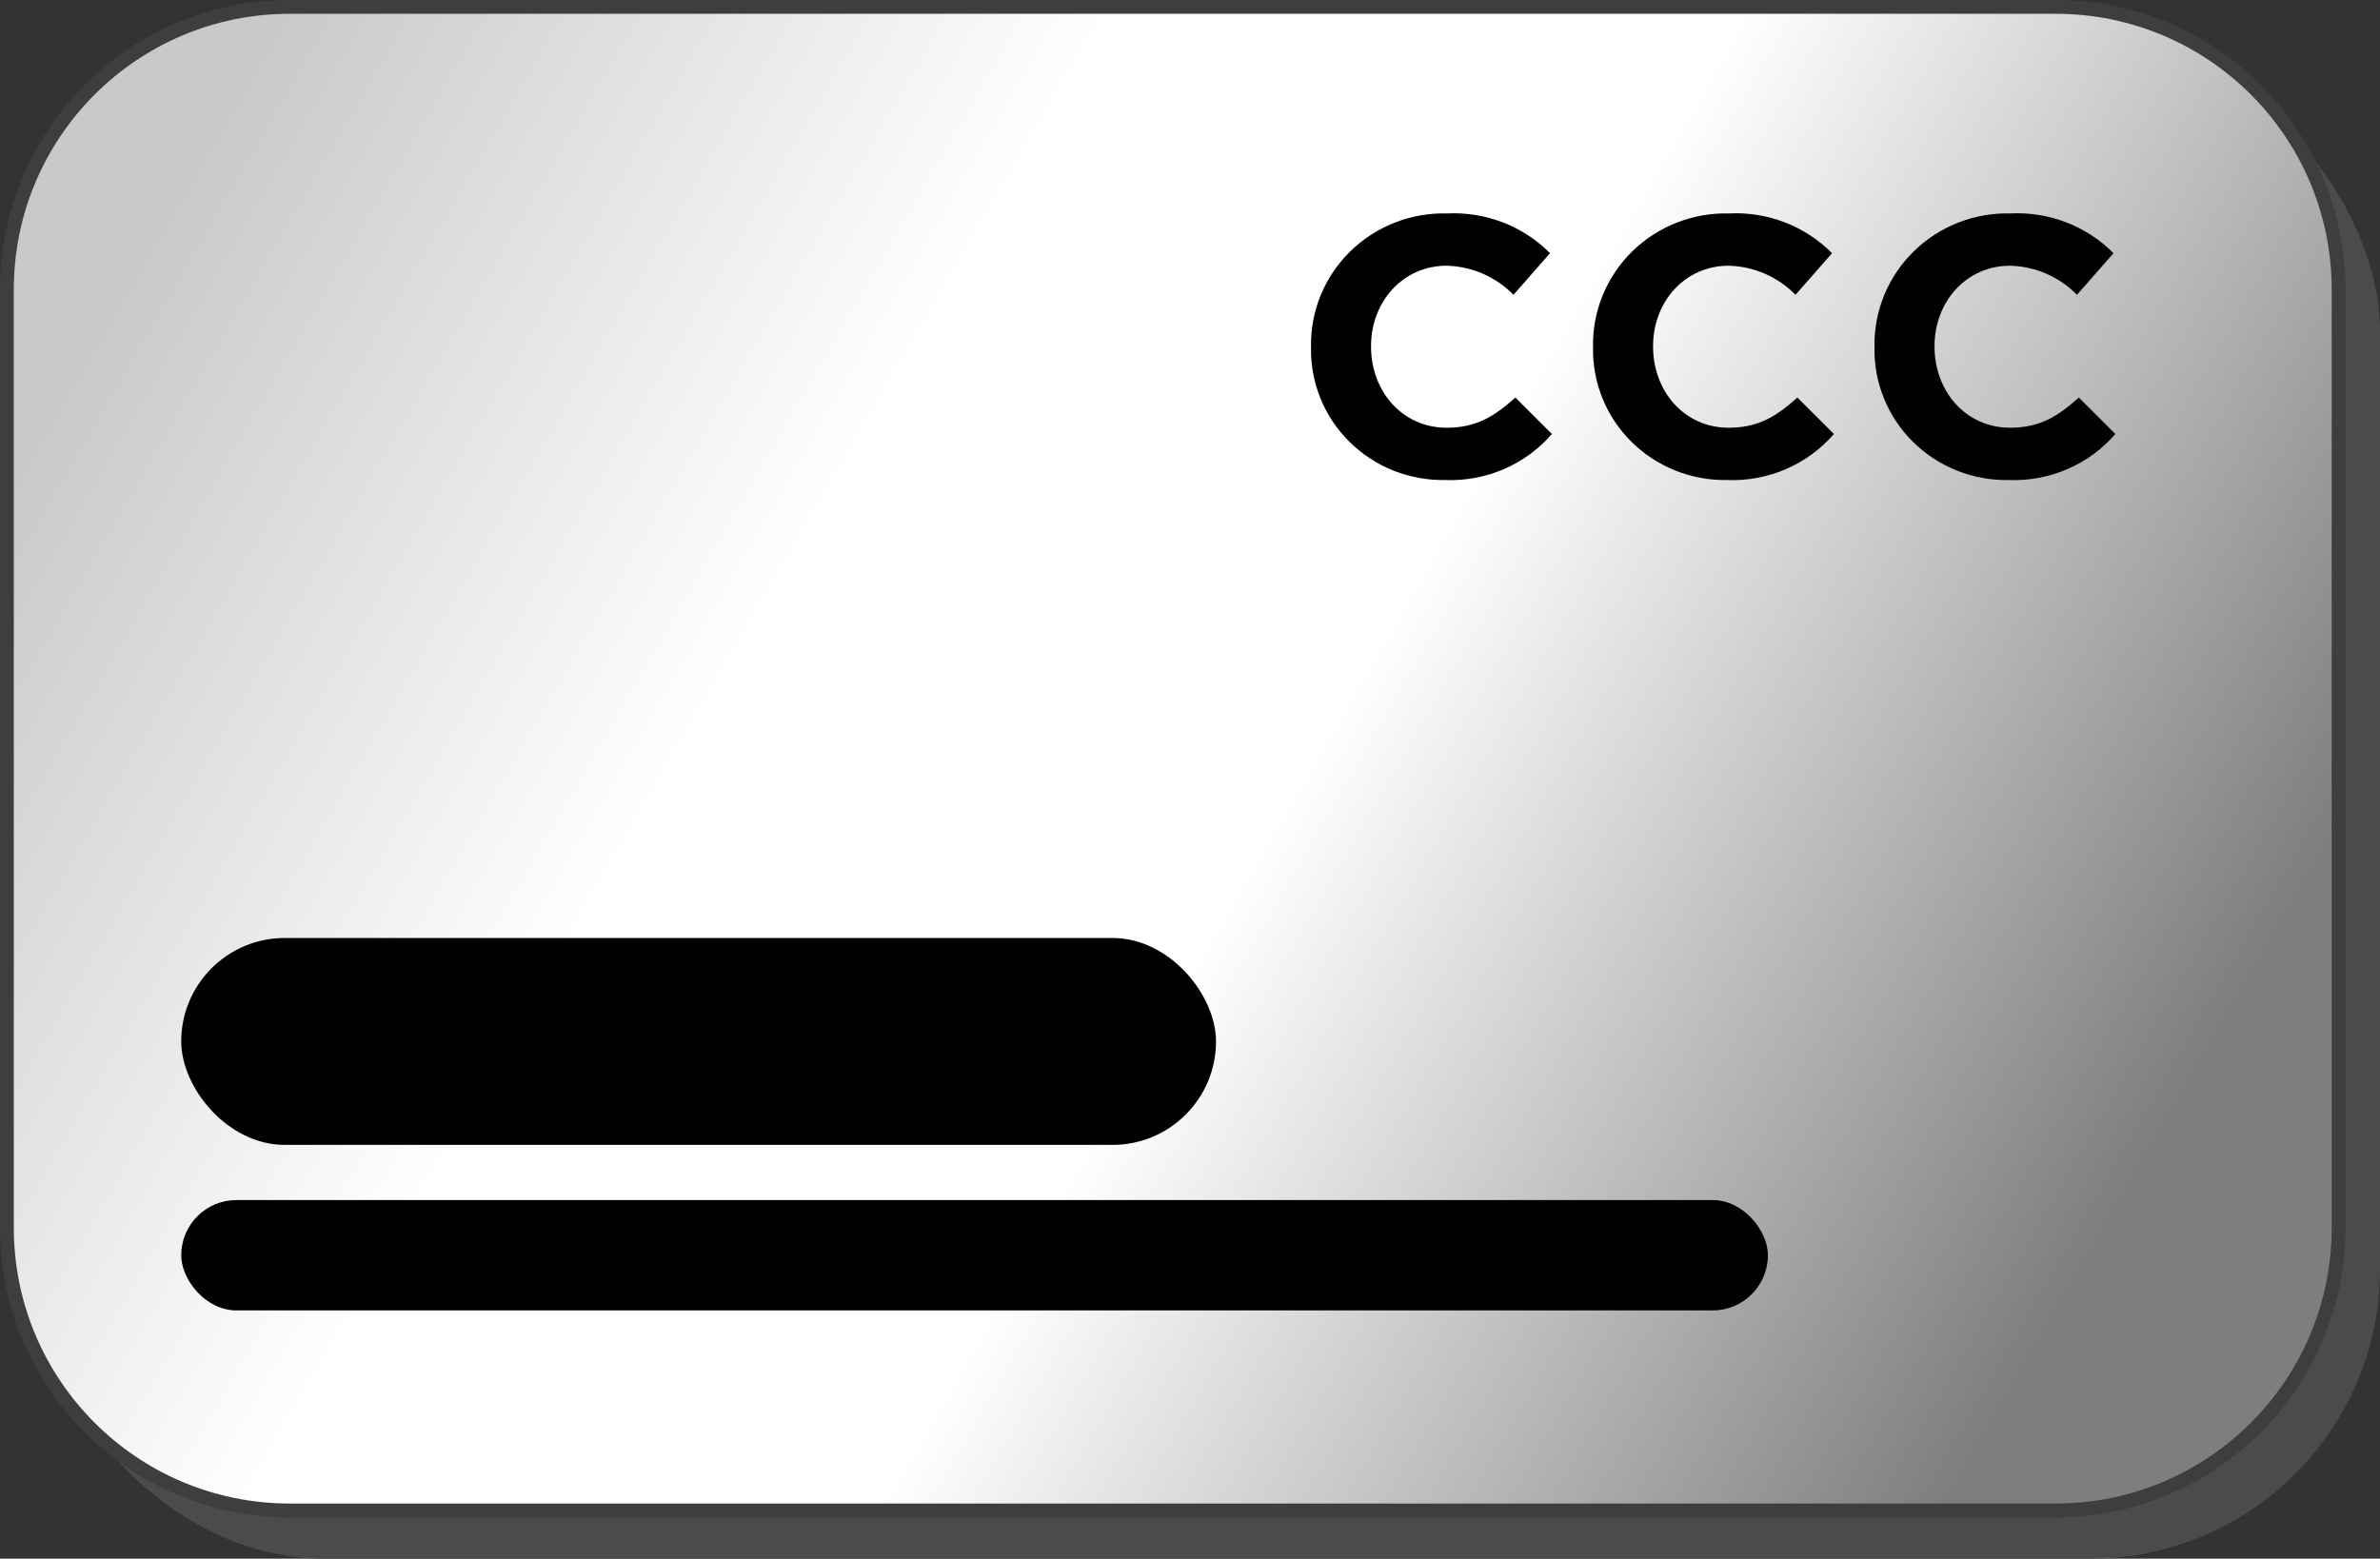 <svg width="345" height="226" viewBox="0 0 345 226" fill="none" xmlns="http://www.w3.org/2000/svg">
<rect x="0" y="0" width="345" height="226" fill="#333333" stroke="none"/>
<rect x="5" y="6" width="340" height="220" rx="42" fill="#4B4B4B"/>
<path d="M42 1H298C320.644 1 339 19.356 339 42V178C339 200.644 320.644 219 298 219H42C19.356 219 1 200.644 1 178V42C1 19.356 19.356 1 42 1Z" fill="url(#paint0_linear_1822_18235)"/>
<path d="M42 1H298C320.644 1 339 19.356 339 42V178C339 200.644 320.644 219 298 219H42C19.356 219 1 200.644 1 178V42C1 19.356 19.356 1 42 1Z" stroke="#3E3E3E" stroke-width="2"/>
<rect x="26.271" y="174" width="230" height="16" rx="8" fill="black"/>
<rect x="26.271" y="136" width="150" height="30" rx="15" fill="black"/>
<path d="M190.043 50.38V50.273C189.996 47.709 190.476 45.162 191.453 42.785C192.43 40.409 193.885 38.253 195.728 36.447C197.572 34.641 199.766 33.223 202.18 32.277C204.593 31.332 207.176 30.879 209.771 30.946C212.529 30.81 215.285 31.254 217.857 32.248C220.428 33.242 222.757 34.763 224.69 36.712L219.392 42.745C216.852 40.14 213.377 38.626 209.717 38.527C203.339 38.527 198.745 43.759 198.745 50.166V50.273C198.745 56.68 203.231 62.019 209.717 62.019C214.041 62.019 216.69 60.31 219.663 57.641L224.96 62.926C223.055 65.127 220.669 66.872 217.982 68.028C215.294 69.184 212.376 69.722 209.447 69.6C206.883 69.641 204.336 69.172 201.96 68.22C199.583 67.267 197.425 65.852 195.614 64.059C193.803 62.265 192.376 60.129 191.419 57.779C190.462 55.429 189.994 52.912 190.043 50.38Z" fill="black"/>
<path d="M230.923 50.38V50.273C230.877 47.709 231.357 45.162 232.334 42.785C233.311 40.409 234.765 38.253 236.609 36.447C238.452 34.641 240.647 33.223 243.061 32.277C245.474 31.332 248.057 30.879 250.652 30.946C253.41 30.81 256.166 31.254 258.738 32.248C261.309 33.242 263.638 34.763 265.57 36.712L260.273 42.745C257.733 40.14 254.258 38.626 250.598 38.527C244.22 38.527 239.626 43.759 239.626 50.166V50.273C239.626 56.68 244.112 62.019 250.598 62.019C254.922 62.019 257.571 60.31 260.544 57.641L265.841 62.926C263.936 65.127 261.55 66.871 258.862 68.028C256.175 69.184 253.257 69.722 250.328 69.6C247.764 69.641 245.217 69.172 242.841 68.22C240.464 67.267 238.306 65.852 236.495 64.059C234.684 62.265 233.257 60.129 232.3 57.779C231.343 55.429 230.875 52.912 230.923 50.38Z" fill="black"/>
<path d="M271.723 50.38V50.273C271.676 47.709 272.156 45.162 273.133 42.785C274.111 40.409 275.565 38.253 277.408 36.447C279.252 34.641 281.446 33.223 283.86 32.277C286.274 31.332 288.856 30.879 291.452 30.946C294.21 30.81 296.965 31.254 299.537 32.248C302.109 33.242 304.437 34.763 306.37 36.712L301.073 42.745C298.532 40.14 295.058 38.626 291.397 38.527C285.019 38.527 280.425 43.759 280.425 50.166V50.273C280.425 56.68 284.911 62.019 291.397 62.019C295.722 62.019 298.37 60.31 301.343 57.641L306.64 62.926C304.735 65.127 302.349 66.872 299.662 68.028C296.974 69.184 294.056 69.722 291.127 69.6C288.563 69.641 286.017 69.172 283.64 68.22C281.263 67.267 279.105 65.852 277.294 64.059C275.483 62.265 274.057 60.129 273.099 57.779C272.142 55.429 271.674 52.912 271.723 50.38Z" fill="black"/>
<defs>
<linearGradient id="paint0_linear_1822_18235" x1="8.81736e-07" y1="72.764" x2="274.141" y2="231.687" gradientUnits="userSpaceOnUse">
<stop stop-color="#C9C9C9"/>
<stop offset="0.328" stop-color="white"/>
<stop offset="0.578" stop-color="white"/>
<stop offset="1" stop-color="#7E7E7E"/>
</linearGradient>
</defs>
</svg>
